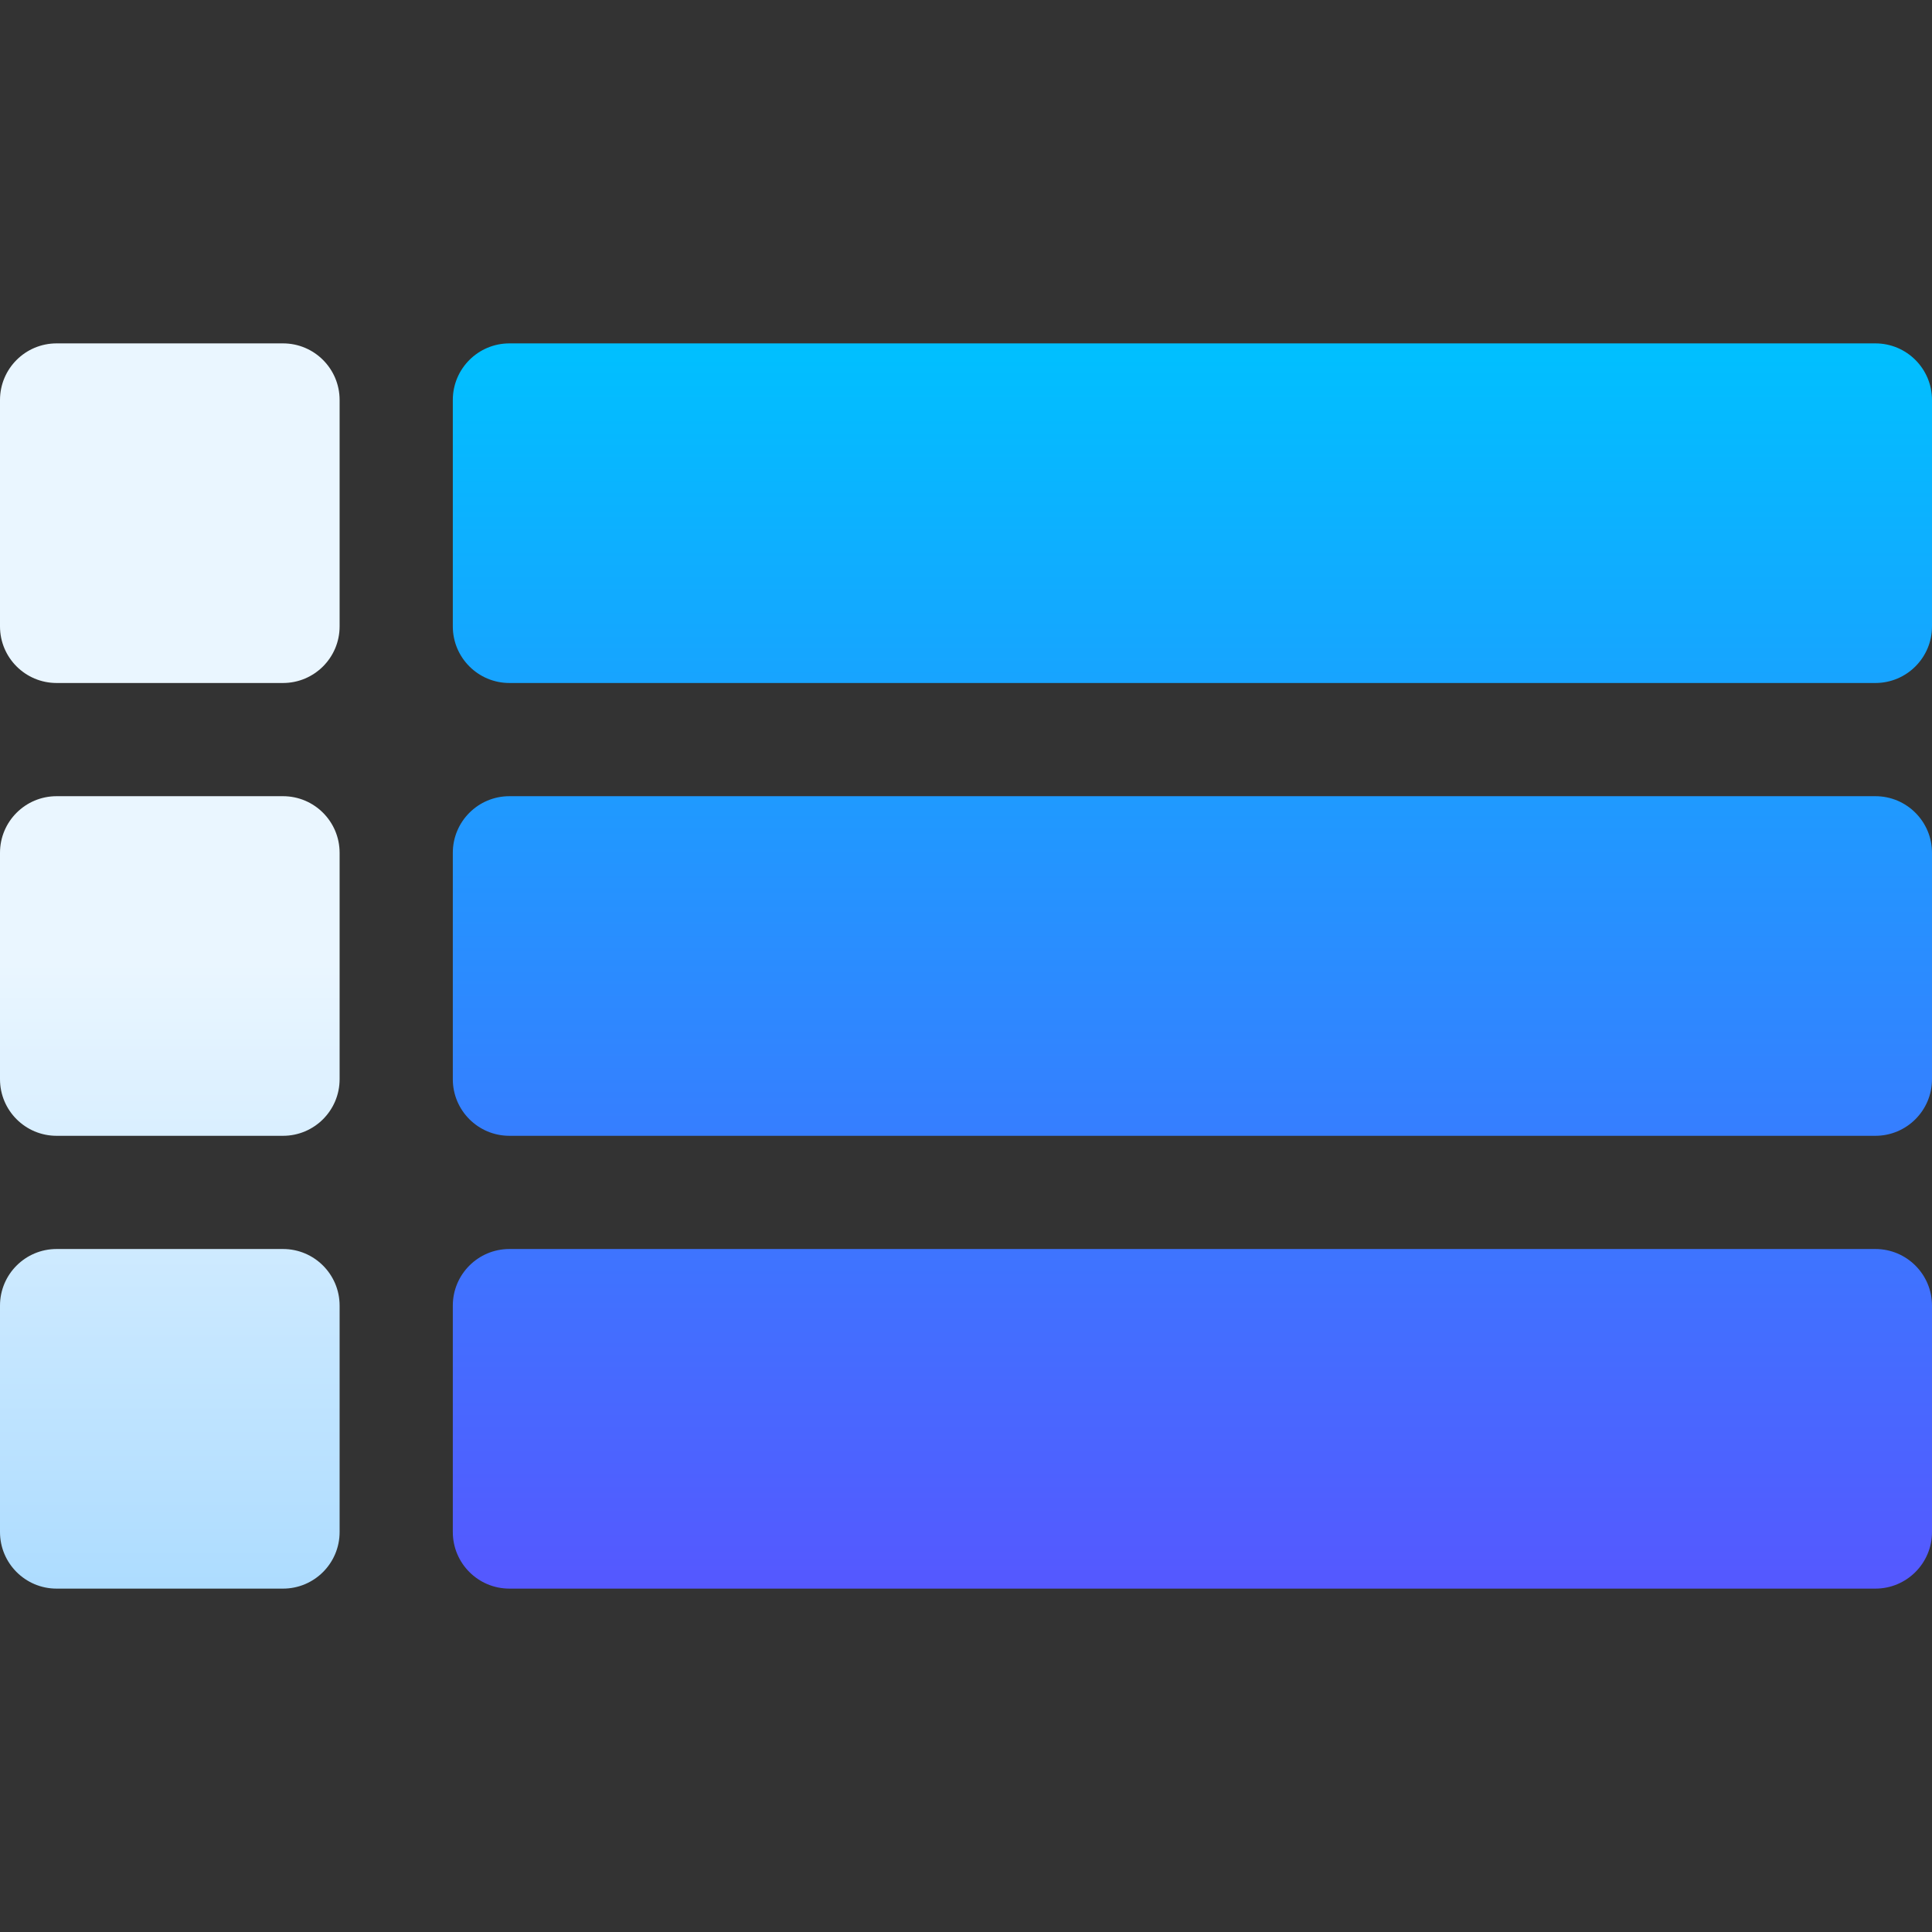 <svg id="Capa_1" enable-background="new 0 0 512 512" height="512" viewBox="0 0 512 512" width="512" xmlns="http://www.w3.org/2000/svg" xmlns:xlink="http://www.w3.org/1999/xlink"><rect x="0" y="0" width="512" height="512" fill="#333333" stroke="none"/><linearGradient id="SVGID_1_" gradientUnits="userSpaceOnUse" x1="45" x2="45" y1="421" y2="91"><stop offset="0" stop-color="#addcff"/><stop offset=".503" stop-color="#eaf6ff"/><stop offset="1" stop-color="#eaf6ff"/></linearGradient><linearGradient id="SVGID_2_" gradientUnits="userSpaceOnUse" x1="316" x2="316" y1="421" y2="91"><stop offset="0" stop-color="#5558ff"/><stop offset="1" stop-color="#00c0ff"/></linearGradient><g><g><g><path d="m75 91h-60c-8.284 0-15 6.716-15 15v60c0 8.284 6.716 15 15 15h60c8.284 0 15-6.716 15-15v-60c0-8.284-6.716-15-15-15zm0 120h-60c-8.284 0-15 6.716-15 15v60c0 8.284 6.716 15 15 15h60c8.284 0 15-6.716 15-15v-60c0-8.284-6.716-15-15-15zm0 120h-60c-8.284 0-15 6.716-15 15v60c0 8.284 6.716 15 15 15h60c8.284 0 15-6.716 15-15v-60c0-8.284-6.716-15-15-15z" fill="url(#SVGID_1_)"/></g></g><g><g><path d="m497 91h-362c-8.284 0-15 6.716-15 15v60c0 8.284 6.716 15 15 15h362c8.284 0 15-6.716 15-15v-60c0-8.284-6.716-15-15-15zm0 120h-362c-8.284 0-15 6.716-15 15v60c0 8.284 6.716 15 15 15h362c8.284 0 15-6.716 15-15v-60c0-8.284-6.716-15-15-15zm0 120h-362c-8.284 0-15 6.716-15 15v60c0 8.284 6.716 15 15 15h362c8.284 0 15-6.716 15-15v-60c0-8.284-6.716-15-15-15z" fill="url(#SVGID_2_)"/></g></g></g></svg>